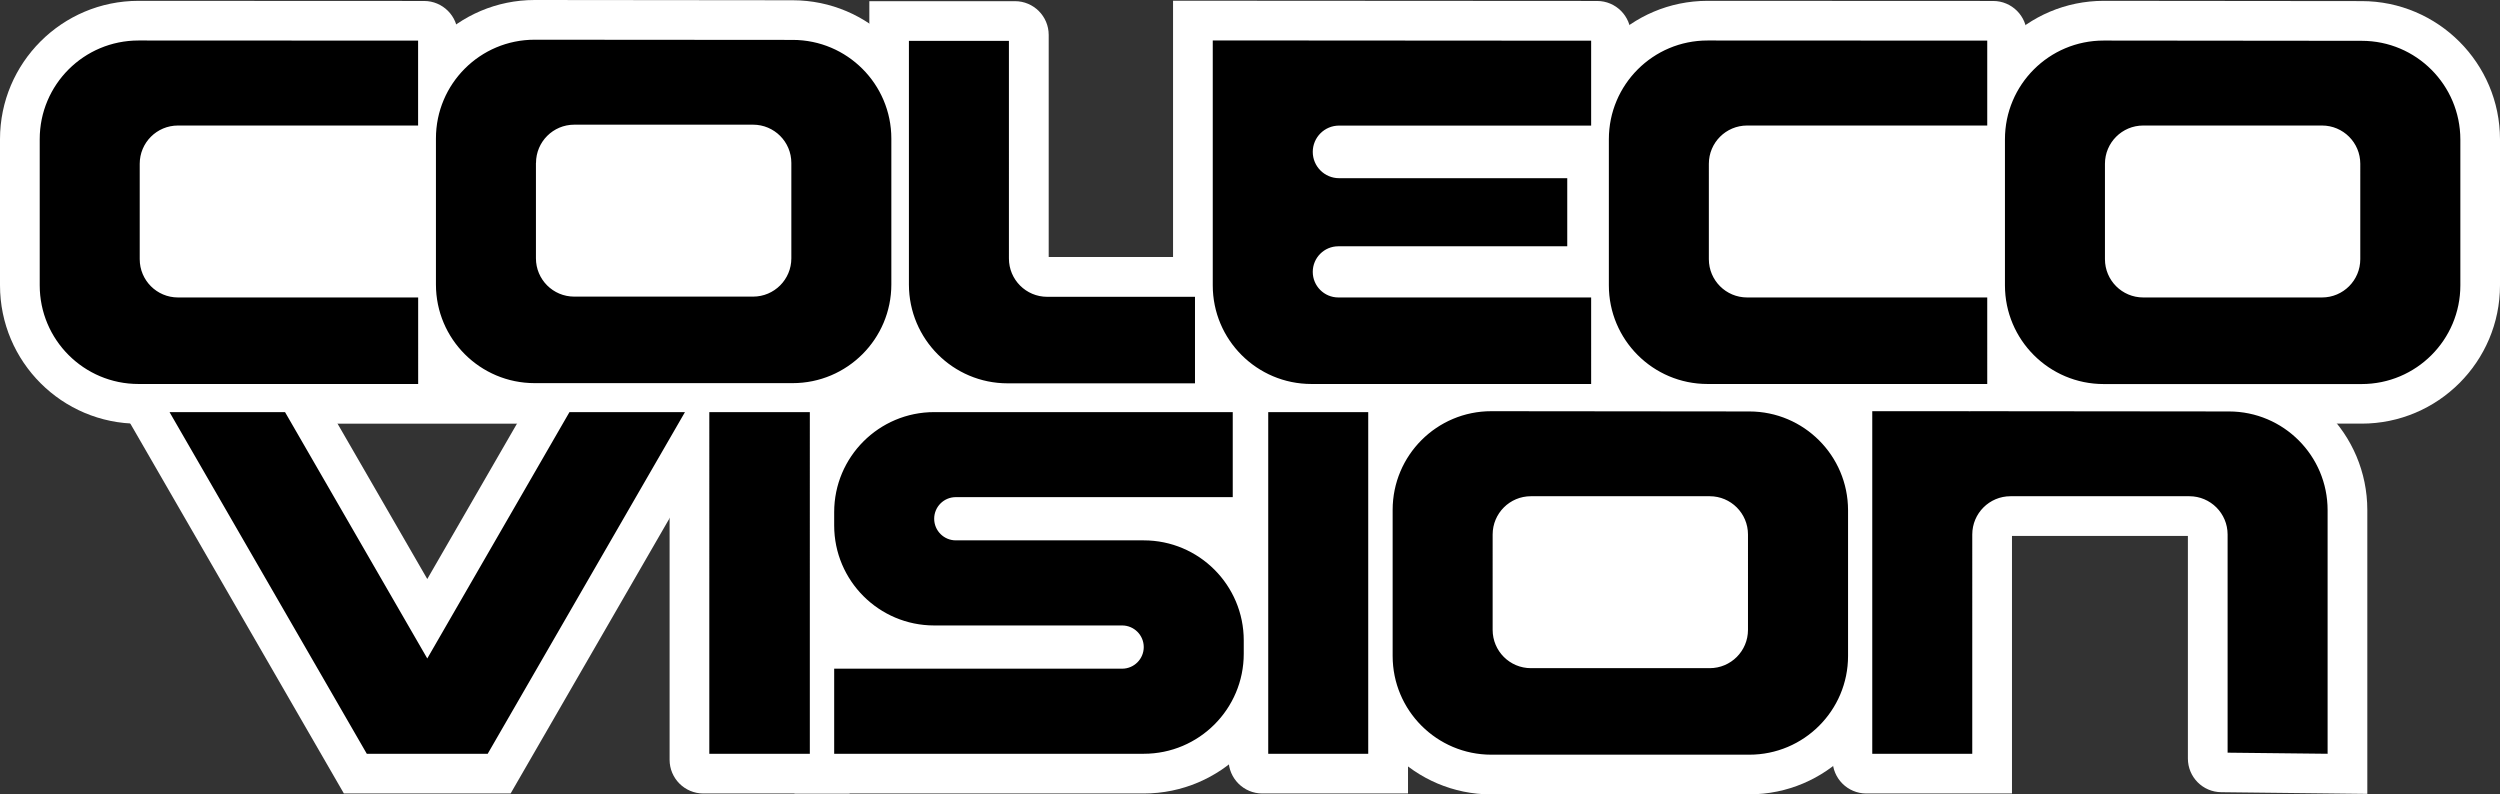 <?xml version="1.0" encoding="utf-8"?>
<!-- Generator: Adobe Illustrator 25.1.0, SVG Export Plug-In . SVG Version: 6.00 Build 0)  -->
<svg version="1.1" id="Layer_1" xmlns="http://www.w3.org/2000/svg" xmlns:xlink="http://www.w3.org/1999/xlink" x="0px" y="0px"
	 viewBox="0 0 3840 1220.2" style="enable-background:new 0 0 3840 1220.2;" xml:space="preserve">
<rect x="0" y="0" width="3840" height="1220.2" fill="#333333" stroke="none"/>
<style type="text/css">
	.st0{fill:#D8D8D8;}
	.st1{fill:url(#SVGID_1_);}
	.st2{fill:#FFFFFF;}
	.st3{fill:url(#SVGID_2_);}
	.st4{fill:url(#SVGID_3_);}
	.st5{fill:#999999;}
	.st6{fill:url(#SVGID_4_);}
	.st7{fill:#666666;}
</style>
<g>
	<g>
		<path class="st5" d="M1129.3,369.5v-91.9H909.4v91.9H1129.3z"/>
		<path class="st5" d="M3539.3,370.8v-91.9h-219.9v91.9H3539.3z"/>
		<path class="st5" d="M2598.8,940.2v-91.9h-219.9v91.9H2598.8z"/>
	</g>
	<g>
		<g>
			<path class="st2" d="M1028.5,1167V572h276.4v646.8h-224.6C1051.7,1218.8,1028.5,1195.6,1028.5,1167z"/>
			<path class="st2" d="M1887.1,1167V572h275.6v646.8h-223.8C1910.3,1218.8,1887.1,1195.6,1887.1,1167z"/>
			<path class="st2" d="M1220.3,1218.8V966.1h70.6c-43.3-39.3-70.6-96-70.6-159v-20.5c0-118.3,96.3-214.6,214.6-214.6h519.6v252.7
				h-53.7c43.3,39.3,70.6,96,70.6,159v20.5c0,118.3-96.3,214.6-214.6,214.6H1220.3z"/>
			<path class="st2" d="M821.2,649.5c-117.2,0-212.5-95.3-212.5-212.5V212.5C608.6,95.3,704,0,821.2,0l396.5,0.4
				C1334.7,0.5,1430,95.9,1430,212.9v224c0,117.2-95.3,212.5-212.5,212.5H821.2z"/>
			<path class="st2" d="M3231.2,650.8c-117.2,0-212.5-95.3-212.5-212.5V213.8c0-117.2,95.3-212.5,212.5-212.5l396.5,0.4
				C3744.7,1.8,3840,97.1,3840,214.2v224c0,117.2-95.3,212.5-212.5,212.5H3231.2z"/>
			<path class="st2" d="M2290.7,1220.2c-117.2,0-212.5-95.3-212.5-212.5V783.2c0-117.2,95.3-212.5,212.5-212.5l396.5,0.4
				c117.1,0.1,212.3,95.5,212.3,212.5v224c0,117.2-95.3,212.5-212.5,212.5H2290.7z"/>
			<path class="st2" d="M212.5,650.8C95.2,650.8,0,555.6,0,438.2V213.8C0,96.6,95.3,1.3,212.6,1.3l438.8,0.2
				c28.6,0,51.8,23.2,51.8,51.8l138.3,597.5H212.5z"/>
			<path class="st2" d="M2622.7,650.8c-117.4,0-212.5-95.2-212.5-212.5V213.8c0-117.2,95.3-212.5,212.5-212.5l438.8,0.2
				c28.6,0,51.8,23.2,51.8,51.8v342.6v254.9H2622.7z"/>
			<path class="st2" d="M1547.8,649.8c-117.4,0-212.5-95.2-212.5-212.5V1.8H1559c28.6,0,51.8,23.2,51.8,51.8v341.2h285.7v254.9
				H1547.8z"/>
			<path class="st2" d="M2014.3,650.8c-117.4,0-212.5-95.2-212.5-212.5V1.1l651.4,0.4c28.6,0,51.8,23.2,51.8,51.8v200.5h-36.7v142.1
				h36.7v254.9H2014.3z"/>
			<path class="st2" d="M3360.6,1165.1V823.2h-270.2v395.6h-223.8c-28.6,0-51.8-23.2-51.8-51.8V570.6h270.3v0.1l338.8,0.3
				c117.3,0.1,212.3,95.2,212.3,212.5v435.9l-224.3-2.6C3383.4,1216.6,3360.6,1193.5,3360.6,1165.1z"/>
			<polygon class="st2" points="528.2,1218.8 154.8,572 473,572 656.3,889.4 839.5,572 1157.8,572 784.3,1218.8 			"/>
		</g>
		<rect x="1357" y="555.5" class="st2" width="46.5" height="46.5"/>
	</g>
	<g>
		<g>
			<path d="M821.2,588.5h396.3c83.7,0,151.6-67.9,151.6-151.6v-224c0-83.6-67.8-151.5-151.4-151.6L821.3,61
				c-83.8-0.1-151.7,67.8-151.7,151.6V437C669.6,520.7,737.5,588.5,821.2,588.5z M823.3,250.3c0-32.5,26.3-58.8,58.8-58.8h274.6
				c32.5,0,58.8,26.3,58.8,58.8v146.5c0,32.5-26.3,58.8-58.8,58.8H882c-32.5,0-58.8-26.3-58.8-58.8V250.3z M3627.6,62.7l-396.3-0.4
				c-83.8-0.1-151.7,67.8-151.7,151.6v224.4c0,83.7,67.9,151.6,151.6,151.6h396.3c83.7,0,151.6-67.9,151.6-151.6v-224
				C3779,130.6,3711.3,62.7,3627.6,62.7z M3625.4,398.1c0,32.5-26.3,58.8-58.8,58.8H3292c-32.5,0-58.8-26.3-58.8-58.8V251.6
				c0-32.5,26.3-58.8,58.8-58.8h274.6c32.5,0,58.8,26.3,58.8,58.8V398.1z M642.2,456.9H273.4c-32.5,0-58.8-26.3-58.8-58.8V251.6
				c0-32.5,26.3-58.8,58.8-58.8h368.8l0-130.4l-429.5-0.2C128.9,62.2,61,130,61,213.8v224.4c0,83.7,67.9,151.6,151.6,151.6h429.7
				V456.9z M2622.7,589.8h429.7V456.9h-368.8c-32.5,0-58.8-26.3-58.8-58.8V251.6c0-32.5,26.3-58.8,58.8-58.8h368.8l0-130.4
				l-429.5-0.2c-83.8-0.1-151.7,67.8-151.7,151.6v224.4C2471.1,521.9,2539,589.8,2622.7,589.8z M1547.7,588.8h287.8V455.9h-227
				c-32.5,0-58.8-26.3-58.8-58.8V62.8h-153.6v374.4C1396.2,520.9,1464,588.8,1547.7,588.8z M2014.3,589.8h429.7V456.9h-388.3
				c-21.7,0-39.3-17.6-39.3-39.3c0-21.7,17.6-39.3,39.3-39.3h351.6V273.7h-350.5c-22.3,0-40.4-18.1-40.4-40.4
				c0-22.3,18.1-40.4,40.4-40.4h387.2l0-130.4l-581.2-0.4v376.1C1862.7,521.9,1930.6,589.8,2014.3,589.8z M1089.5,1157.8h154.4V633
				h-154.4V1157.8z M1948,1157.8h153.6V633H1948V1157.8z M1756.8,830h-288.7c-18.3,0-33.2-14.9-33.2-33.2s14.8-33.2,33.2-33.2h425.4
				V633h-458.6c-84.8,0-153.6,68.8-153.6,153.6v20.5c0,84.8,68.8,153.6,153.6,153.6h288.7c18.3,0,33.2,14.9,33.2,33.2
				s-14.9,33.2-33.2,33.2h-442.3v130.7h475.5c84.8,0,153.6-68.8,153.6-153.6v-20.5C1910.4,898.8,1841.6,830,1756.8,830z M2687.1,632
				l-396.3-0.4c-83.8-0.1-151.7,67.8-151.7,151.6v224.4c0,83.7,67.9,151.6,151.6,151.6h396.3c83.7,0,151.6-67.9,151.6-151.6v-224
				C2838.5,699.9,2770.7,632.1,2687.1,632z M2684.9,967.5c0,32.5-26.3,58.8-58.8,58.8h-274.6c-32.5,0-58.8-26.3-58.8-58.8V821
				c0-32.5,26.3-58.8,58.8-58.8h274.6c32.5,0,58.8,26.3,58.8,58.8V967.5z M3423.8,632l-396.3-0.4c-1.2,0-2.3,0.1-3.4,0.2v-0.2
				h-148.3v526.2h153.6V821c0-32.5,26.3-58.8,58.8-58.8h274.6c32.5,0,58.8,26.3,58.8,58.8v335.1l153.6,1.7V783.6
				C3575.2,699.9,3507.4,632.1,3423.8,632z M656.3,1011.4L437.8,633H260.4l303,524.8h185.7l303-524.8H874.7L656.3,1011.4z"/>
		</g>
	</g>
</g>
</svg>
